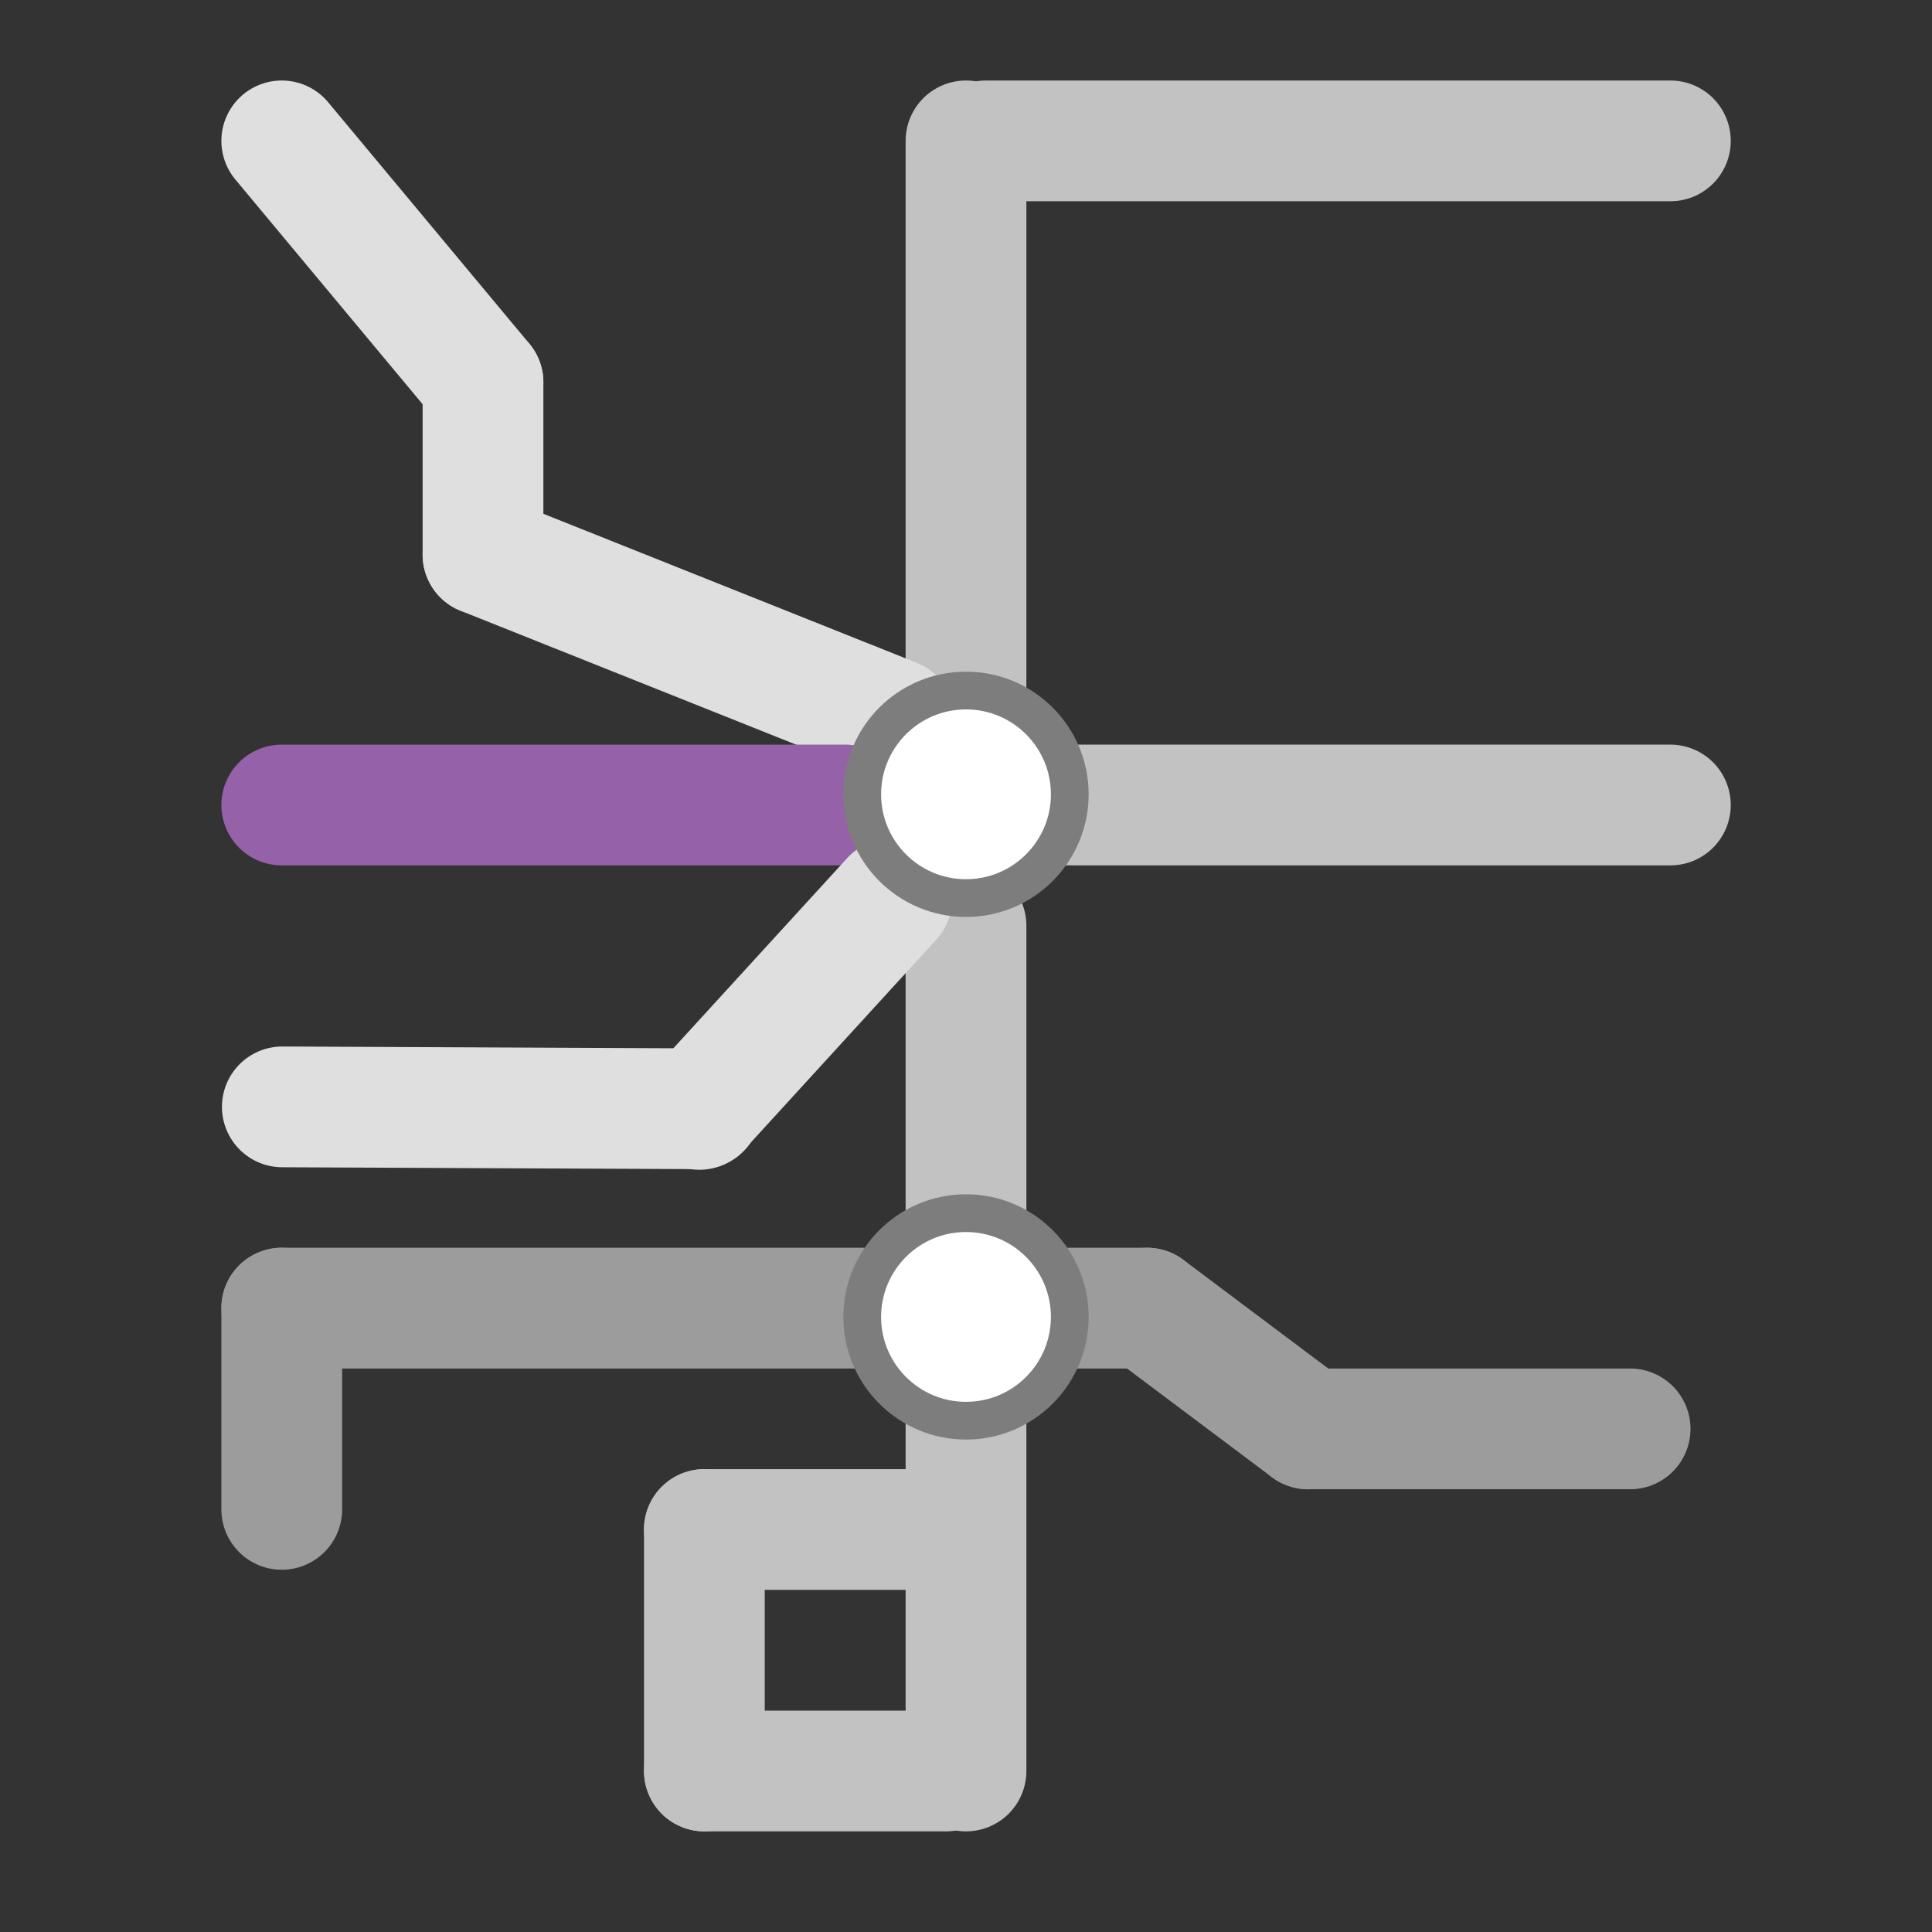 <?xml version="1.0" encoding="UTF-8"?>
<svg width="1024px" height="1024px" viewBox="0 0 1024 1024" version="1.1" xmlns="http://www.w3.org/2000/svg" xmlns:xlink="http://www.w3.org/1999/xlink">
    <rect x="0" y="0" width="1024" height="1024" fill="#333333" stroke="none"/>
    <!-- Generator: Sketch 53 (72520) - https://sketchapp.com -->
    <title>logo_805</title>
    <desc>Created with Sketch.</desc>
    <g id="logo_805" stroke="none" stroke-width="1" fill="none" fill-rule="evenodd">
        <g id="Gold-Line" transform="translate(501.333, 64)" fill="#0D0D0D" stroke="#C2C2C2" stroke-linecap="round" stroke-width="64">
            <path d="M21.333,10.667 L384,10.667" id="Line"></path>
            <path d="M21.333,362.667 L384,362.667" id="Line-Copy"></path>
            <path d="M10.667,10.667 L10.667,352" id="Line"></path>
        </g>
        <g id="Red-Line" transform="translate(149.333, 74.667)" stroke="#DFDFDF" stroke-linecap="round" stroke-width="64">
            <path d="M0,0 L106.667,128" id="Line-2"></path>
            <path d="M106.667,219.333 L324.667,306.333" id="Line-3"></path>
            <path d="M106.667,128 L106.667,219.333" id="Line-3-Copy"></path>
        </g>
        <path d="M149.333,426.667 L448,426.667" id="Purple-Line" stroke="#9561A8" stroke-width="64" stroke-linecap="round"></path>
        <g id="Blue-Line" transform="translate(362.667, 490.667)" stroke="#C2C2C2" stroke-linecap="round" stroke-width="64">
            <path d="M149.333,0 L149.333,448" id="Line-5"></path>
            <path d="M10.667,320 L10.667,448" id="Line-5-Copy"></path>
            <path d="M138.667,320 L10.667,320" id="Line-5-Copy-2"></path>
            <path d="M138.667,448 L10.667,448" id="Line-5-Copy-3"></path>
        </g>
        <g id="Expo-Line" transform="translate(148.667, 475.667)" stroke="#DFDFDF" stroke-linecap="round" stroke-width="64">
            <path d="M324.015,0.707 L221.969,112.333" id="Line-6"></path>
            <path d="M222.695,112 L0.971,111" id="Line-6-Copy"></path>
        </g>
        <g id="Green-Line" transform="translate(128, 682.667)" stroke="#9C9C9C" stroke-linecap="round" stroke-width="64">
            <path d="M21.333,117.333 L21.333,10.667" id="Line-7"></path>
            <path d="M21.333,10.667 L480,10.667" id="Line-7-Copy"></path>
            <path d="M480,10.667 L565.333,74.667" id="Line-7-Copy-2"></path>
            <path d="M565.333,74.667 L736,74.667" id="Line-7-Copy-3"></path>
        </g>
        <circle id="Union-Station" stroke="#7D7D7D" stroke-width="20" fill="#FFFFFF" cx="512" cy="421" r="55"></circle>
        <circle id="Willowbrook/Rosa-Parks-Station" stroke="#7D7D7D" stroke-width="20" fill="#FFFFFF" cx="512" cy="698" r="55"></circle>
    </g>
</svg>